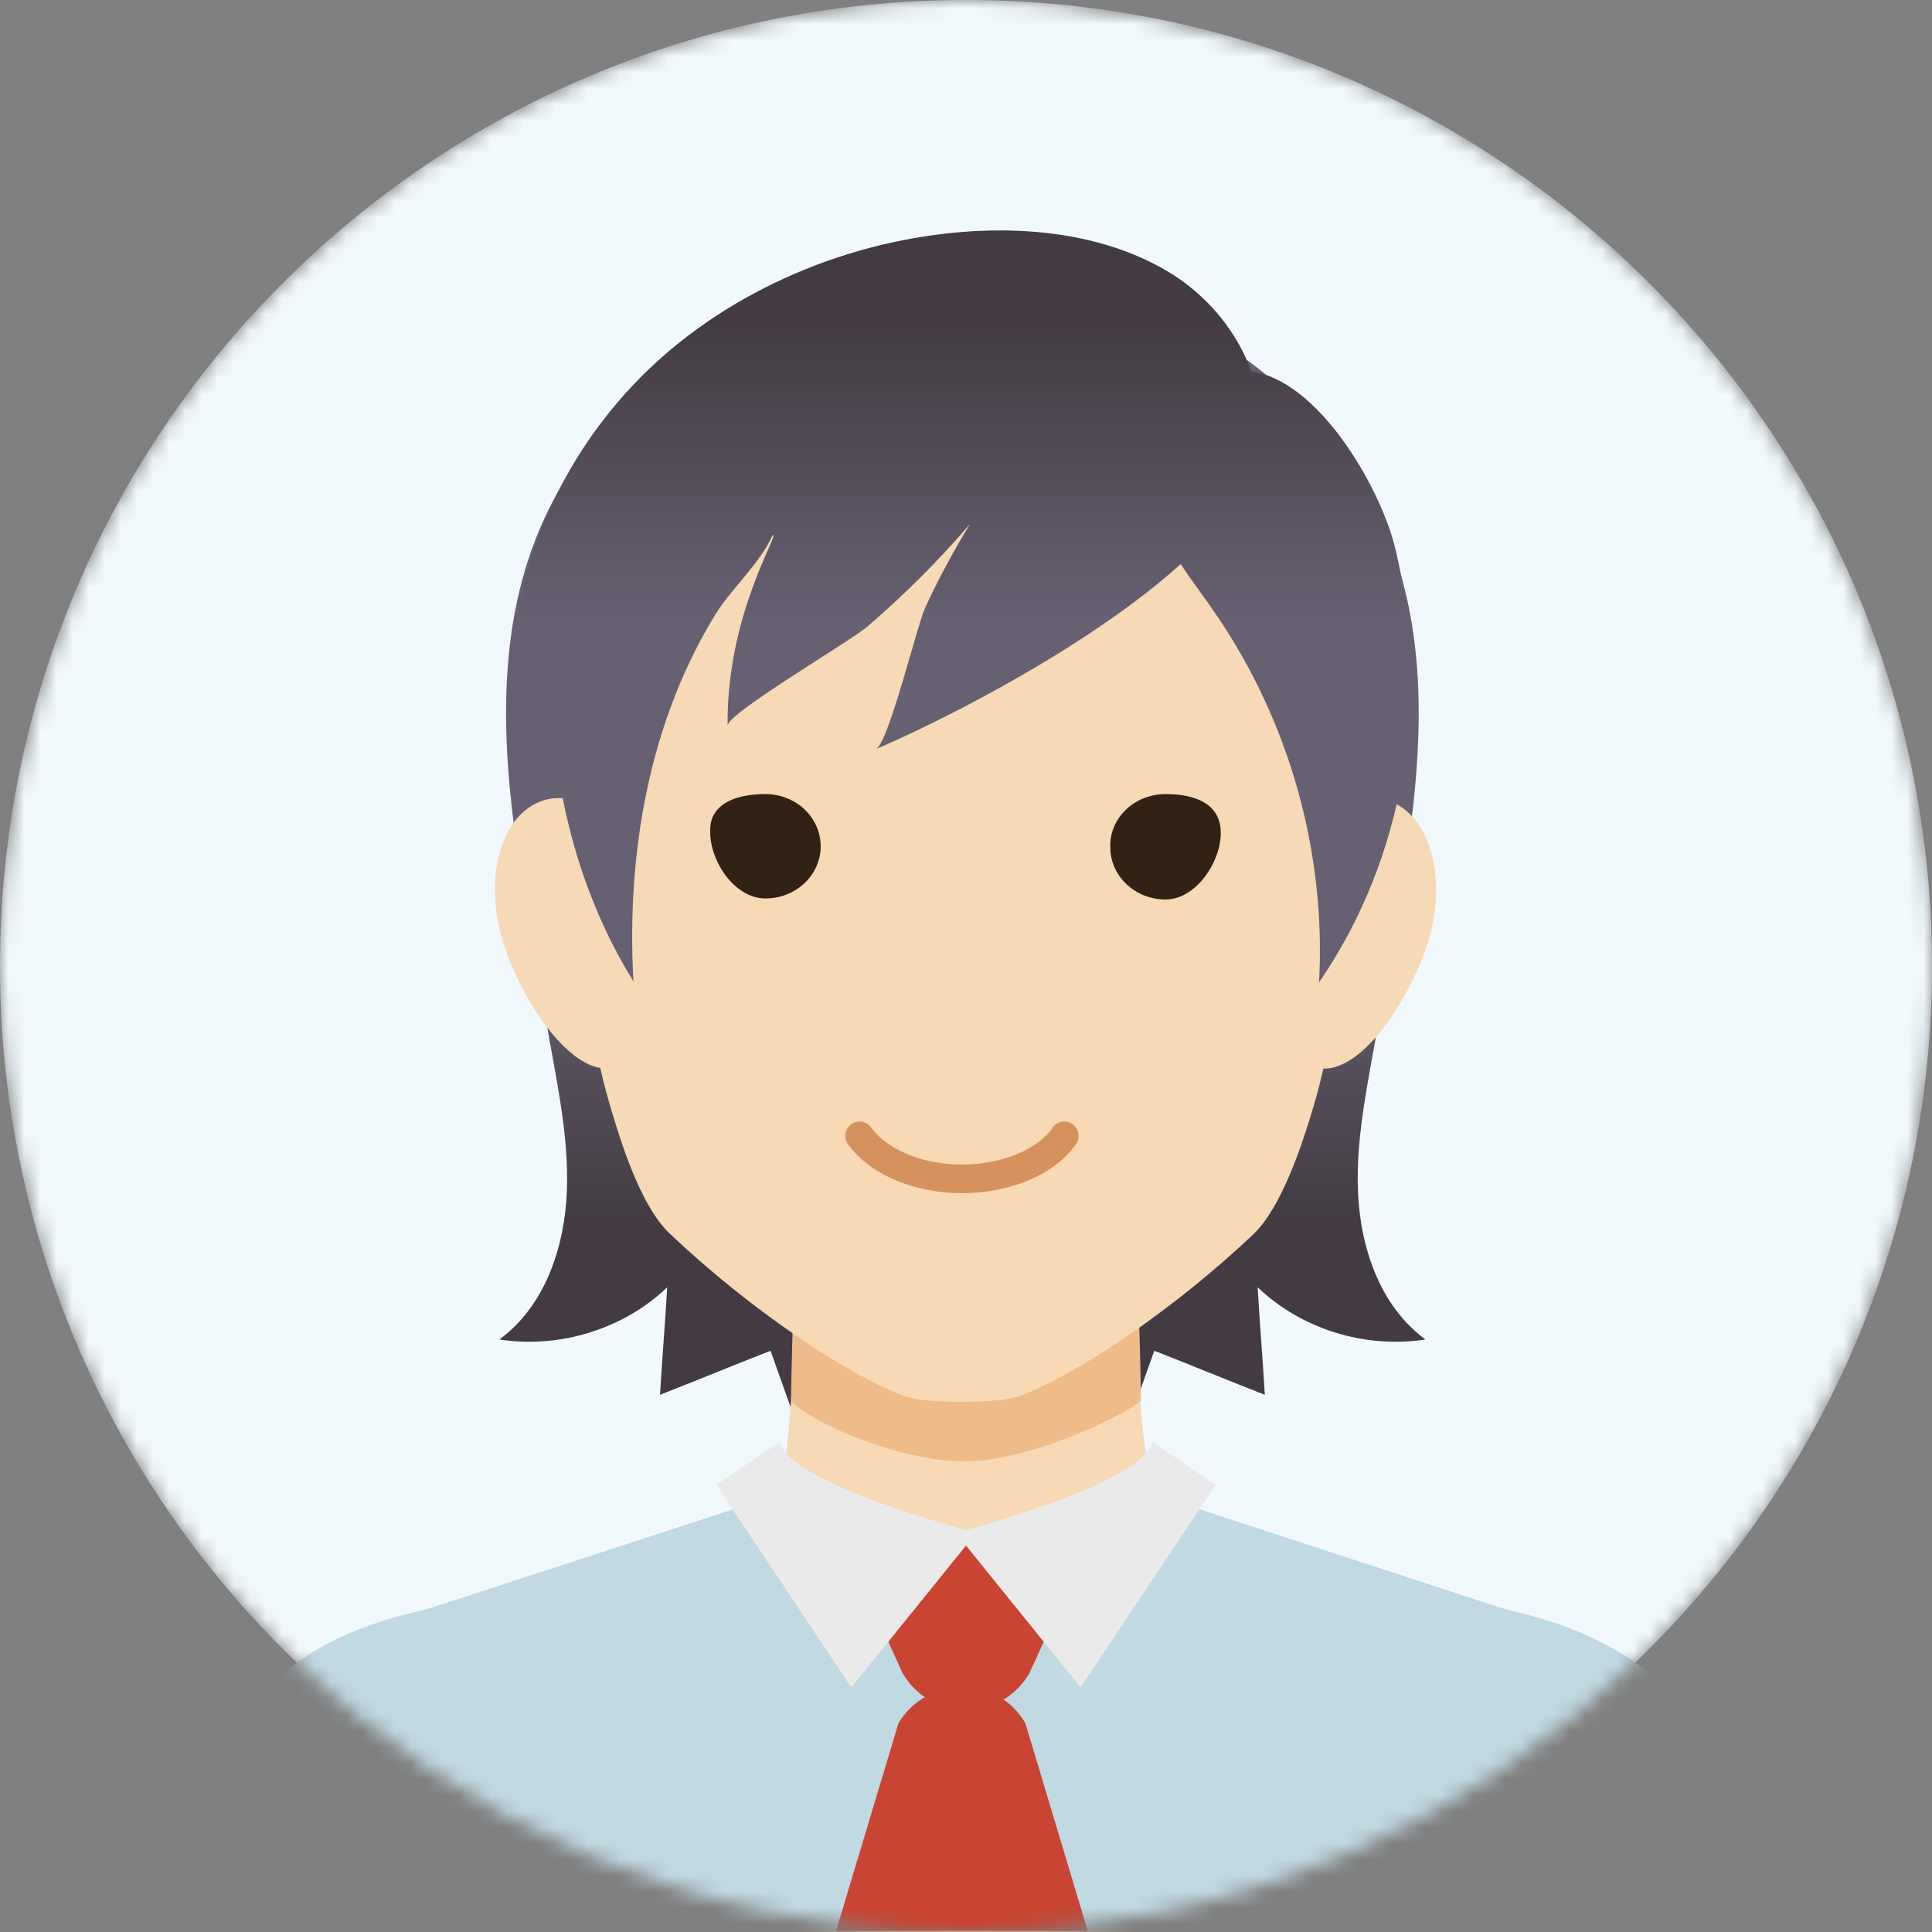 <svg width="120" height="120" viewBox="0 0 120 120" fill="none" xmlns="http://www.w3.org/2000/svg">
<rect x="0" y="0" width="120" height="120" fill="#808080" stroke="none"/>
<mask id="mask0" mask-type="alpha" maskUnits="userSpaceOnUse" x="0" y="0" width="120" height="120">
<path d="M60 120C93.137 120 120 93.137 120 60C120 26.863 93.137 0 60 0C26.863 0 0 26.863 0 60C0 93.137 26.863 120 60 120Z" fill="#F1F9FD"/>
</mask>
<g mask="url(#mask0)">
<path d="M60 120C93.137 120 120 93.137 120 60C120 26.863 93.137 0 60 0C26.863 0 0 26.863 0 60C0 93.137 26.863 120 60 120Z" fill="#F1F9FD"/>
<path d="M42.013 22.373C26.949 33.623 31.716 49.894 33.941 63.496C34.513 66.928 35.339 70.424 35.212 73.92C35.085 77.415 33.877 81.102 31.017 83.199C34.767 83.771 38.708 82.564 41.441 79.958C41.314 82.182 41.123 84.407 40.996 86.632C43.284 85.742 45.572 84.788 47.86 83.898C48.814 86.568 49.767 89.237 50.657 91.843C55.742 88.221 56.695 81.165 56.632 74.937C56.568 58.602 52.818 42.267 45.763 27.458" fill="url(#paint0_linear)"/>
<path d="M77.479 22.373C92.606 33.623 87.839 49.894 85.615 63.496C85.042 66.928 84.216 70.424 84.343 73.92C84.47 77.415 85.678 81.102 88.538 83.199C84.788 83.771 80.847 82.564 78.115 79.958C78.242 82.182 78.432 84.407 78.559 86.632C76.271 85.742 73.983 84.788 71.695 83.898C70.742 86.568 69.788 89.237 68.898 91.843C63.814 88.221 62.86 81.165 62.924 74.937C62.987 58.602 66.737 42.267 73.792 27.458" fill="url(#paint1_linear)"/>
<path d="M101.695 103.475C99.788 102.14 97.627 101.187 95.339 100.551L92.924 99.915H92.987L73.919 93.75C72.394 93.369 71.504 92.098 71.25 90.699C70.487 86.759 70.551 77.161 70.614 75.445C70.614 75.318 70.487 75.191 70.36 75.191H69.47H50.53H49.64C49.513 75.191 49.386 75.318 49.386 75.445C49.386 77.161 49.449 86.504 48.75 90.699C48.496 92.098 47.606 93.369 46.081 93.75L27.013 99.915H27.076L24.598 100.551C22.627 101.123 20.72 101.886 19.068 102.966C10.36 108.687 10.106 117.966 9.725 119.746C9.725 119.873 9.852 120 9.979 120H60H110.021C110.212 120 110.339 119.873 110.275 119.746C109.894 118.03 109.767 109.195 101.695 103.475Z" fill="#F7D9B5"/>
<path d="M70.869 87.013C70.805 82.564 70.614 78.369 70.614 77.225C70.614 77.034 70.487 76.907 70.36 76.907H49.64C49.513 76.907 49.386 77.034 49.386 77.225C49.386 78.369 49.195 82.564 49.131 87.013C50.593 88.538 56.123 90.763 59.809 90.763C63.623 90.826 69.28 88.22 70.869 87.013Z" fill="#EEBC8B"/>
<path d="M40.424 54.915C41.886 58.856 41.059 64.957 38.581 66.165C36.102 67.373 32.924 63.114 31.462 59.174C30 55.233 30.826 51.102 33.305 49.894C35.784 48.686 38.962 50.974 40.424 54.915Z" fill="#F7D9B5"/>
<path d="M79.513 54.915C78.051 58.856 78.877 64.957 81.356 66.165C83.835 67.373 87.013 63.114 88.475 59.173C89.936 55.233 89.11 51.101 86.631 49.894C84.216 48.75 80.975 50.974 79.513 54.915Z" fill="#F7D9B5"/>
<path d="M59.746 20.085C35.085 19.258 34.767 42.839 35.085 50.657C35.339 56.313 36.674 64.576 37.882 68.644C38.581 70.996 39.788 74.936 41.632 76.653C46.462 81.229 52.437 85.296 56.123 86.695C56.759 86.949 58.22 87.076 59.746 87.076C61.271 87.076 62.733 86.949 63.369 86.695C67.055 85.296 73.03 81.229 77.86 76.653C79.64 74.936 80.911 70.996 81.61 68.644C82.818 64.576 84.153 56.313 84.407 50.657C84.788 42.839 84.407 19.258 59.746 20.085Z" fill="#F7D9B5"/>
<path d="M47.542 49.322C49.449 49.322 50.975 50.784 50.975 52.563C50.975 54.343 49.449 55.805 47.542 55.805C45.636 55.805 44.11 53.517 44.11 51.673C44.047 49.957 45.636 49.322 47.542 49.322Z" fill="#332214"/>
<path d="M72.394 49.322C74.301 49.322 75.826 49.957 75.826 51.737C75.826 53.517 74.301 55.868 72.394 55.868C70.487 55.868 68.962 54.407 68.962 52.627C68.898 50.784 70.487 49.322 72.394 49.322Z" fill="#332214"/>
<path d="M101.695 103.347C99.788 102.012 97.627 101.059 95.339 100.423L92.924 99.788H92.987L75.89 94.195L73.983 93.559C73.475 93.432 73.093 93.241 72.775 92.923C69.025 94.322 64.958 95.021 60.508 95.021C62.288 95.021 63.178 95.021 64.894 95.911C58.475 96.61 50.911 97.881 46.843 93.241C46.589 93.368 46.335 93.495 46.081 93.559L44.174 94.195L27.013 99.788H27.076L24.598 100.423C22.627 100.995 20.72 101.758 19.068 102.839C10.36 108.559 10.106 117.839 9.725 119.618C9.725 119.745 9.852 119.872 9.979 119.872H60H110.021C110.212 119.872 110.339 119.745 110.275 119.618C109.894 117.902 109.767 109.067 101.695 103.347Z" fill="#C0D9E3"/>
<path d="M56.059 103.919L52.182 95.402H67.818L63.941 103.919C62.161 106.97 57.839 106.97 56.059 103.919Z" fill="#C94431"/>
<path d="M63.687 107.033L67.564 119.936H51.928L55.805 107.033C57.585 104.046 61.971 104.046 63.687 107.033Z" fill="#C94431"/>
<path d="M48.432 89.555L44.492 92.224L52.882 104.809L60.636 95.212C60.699 95.212 49.004 92.224 48.432 89.555Z" fill="#EAEAEA"/>
<path d="M71.568 89.555L75.509 92.224L67.119 104.809L59.364 95.212C59.301 95.212 70.996 92.224 71.568 89.555Z" fill="#EAEAEA"/>
<path d="M53.39 70.551C54.47 72.076 56.885 73.22 59.746 73.22C62.542 73.22 65.021 72.14 66.102 70.551" stroke="#D5925E" stroke-width="1.778" stroke-miterlimit="10" stroke-linecap="round" stroke-linejoin="round"/>
<path d="M81.928 61.017C82.373 52.945 80.085 44.809 75.509 38.136C74.301 36.356 72.903 34.704 72.076 32.733C71.25 30.763 70.996 28.348 72.14 26.568C78.051 17.161 85.487 28.856 86.695 34.195C88.856 43.284 87.267 53.263 81.928 61.017Z" fill="url(#paint2_linear)"/>
<path d="M72.394 16.78C68.454 14.492 63.496 13.983 58.856 14.492C51.356 15.318 44.174 18.75 39.28 23.962C34.386 29.174 31.653 35.975 31.907 42.776C32.67 42.076 33.496 41.441 34.259 40.805C34.004 47.924 35.721 55.106 39.343 60.954C38.898 52.882 40.36 44.746 44.492 38.072C45.509 36.483 47.225 34.958 47.987 33.242C48.496 33.051 45.127 38.072 45.191 45.064C45.191 44.301 52.882 39.788 53.898 38.898C56.187 36.928 58.284 34.831 60.254 32.542C59.237 34.195 58.284 35.975 57.458 37.754C56.949 38.898 55.17 46.208 54.407 46.526C59.937 44.174 77.543 35.276 78.305 27.394C78.687 23.326 76.335 19.068 72.394 16.78Z" fill="url(#paint3_linear)"/>
</g>
<defs>
<linearGradient id="paint0_linear" x1="43.863" y1="79.486" x2="43.863" y2="57.168" gradientUnits="userSpaceOnUse">
<stop offset="0.146" stop-color="#433B41"/>
<stop offset="1" stop-color="#676073"/>
</linearGradient>
<linearGradient id="paint1_linear" x1="75.662" y1="79.486" x2="75.662" y2="57.168" gradientUnits="userSpaceOnUse">
<stop offset="0.146" stop-color="#433B41"/>
<stop offset="1" stop-color="#676073"/>
</linearGradient>
<linearGradient id="paint2_linear" x1="79.511" y1="16.651" x2="79.511" y2="38.487" gradientUnits="userSpaceOnUse">
<stop offset="0.146" stop-color="#433B41"/>
<stop offset="1" stop-color="#676073"/>
</linearGradient>
<linearGradient id="paint3_linear" x1="55.102" y1="16.651" x2="55.102" y2="38.487" gradientUnits="userSpaceOnUse">
<stop offset="0.146" stop-color="#433B41"/>
<stop offset="1" stop-color="#676073"/>
</linearGradient>
</defs>
</svg>
